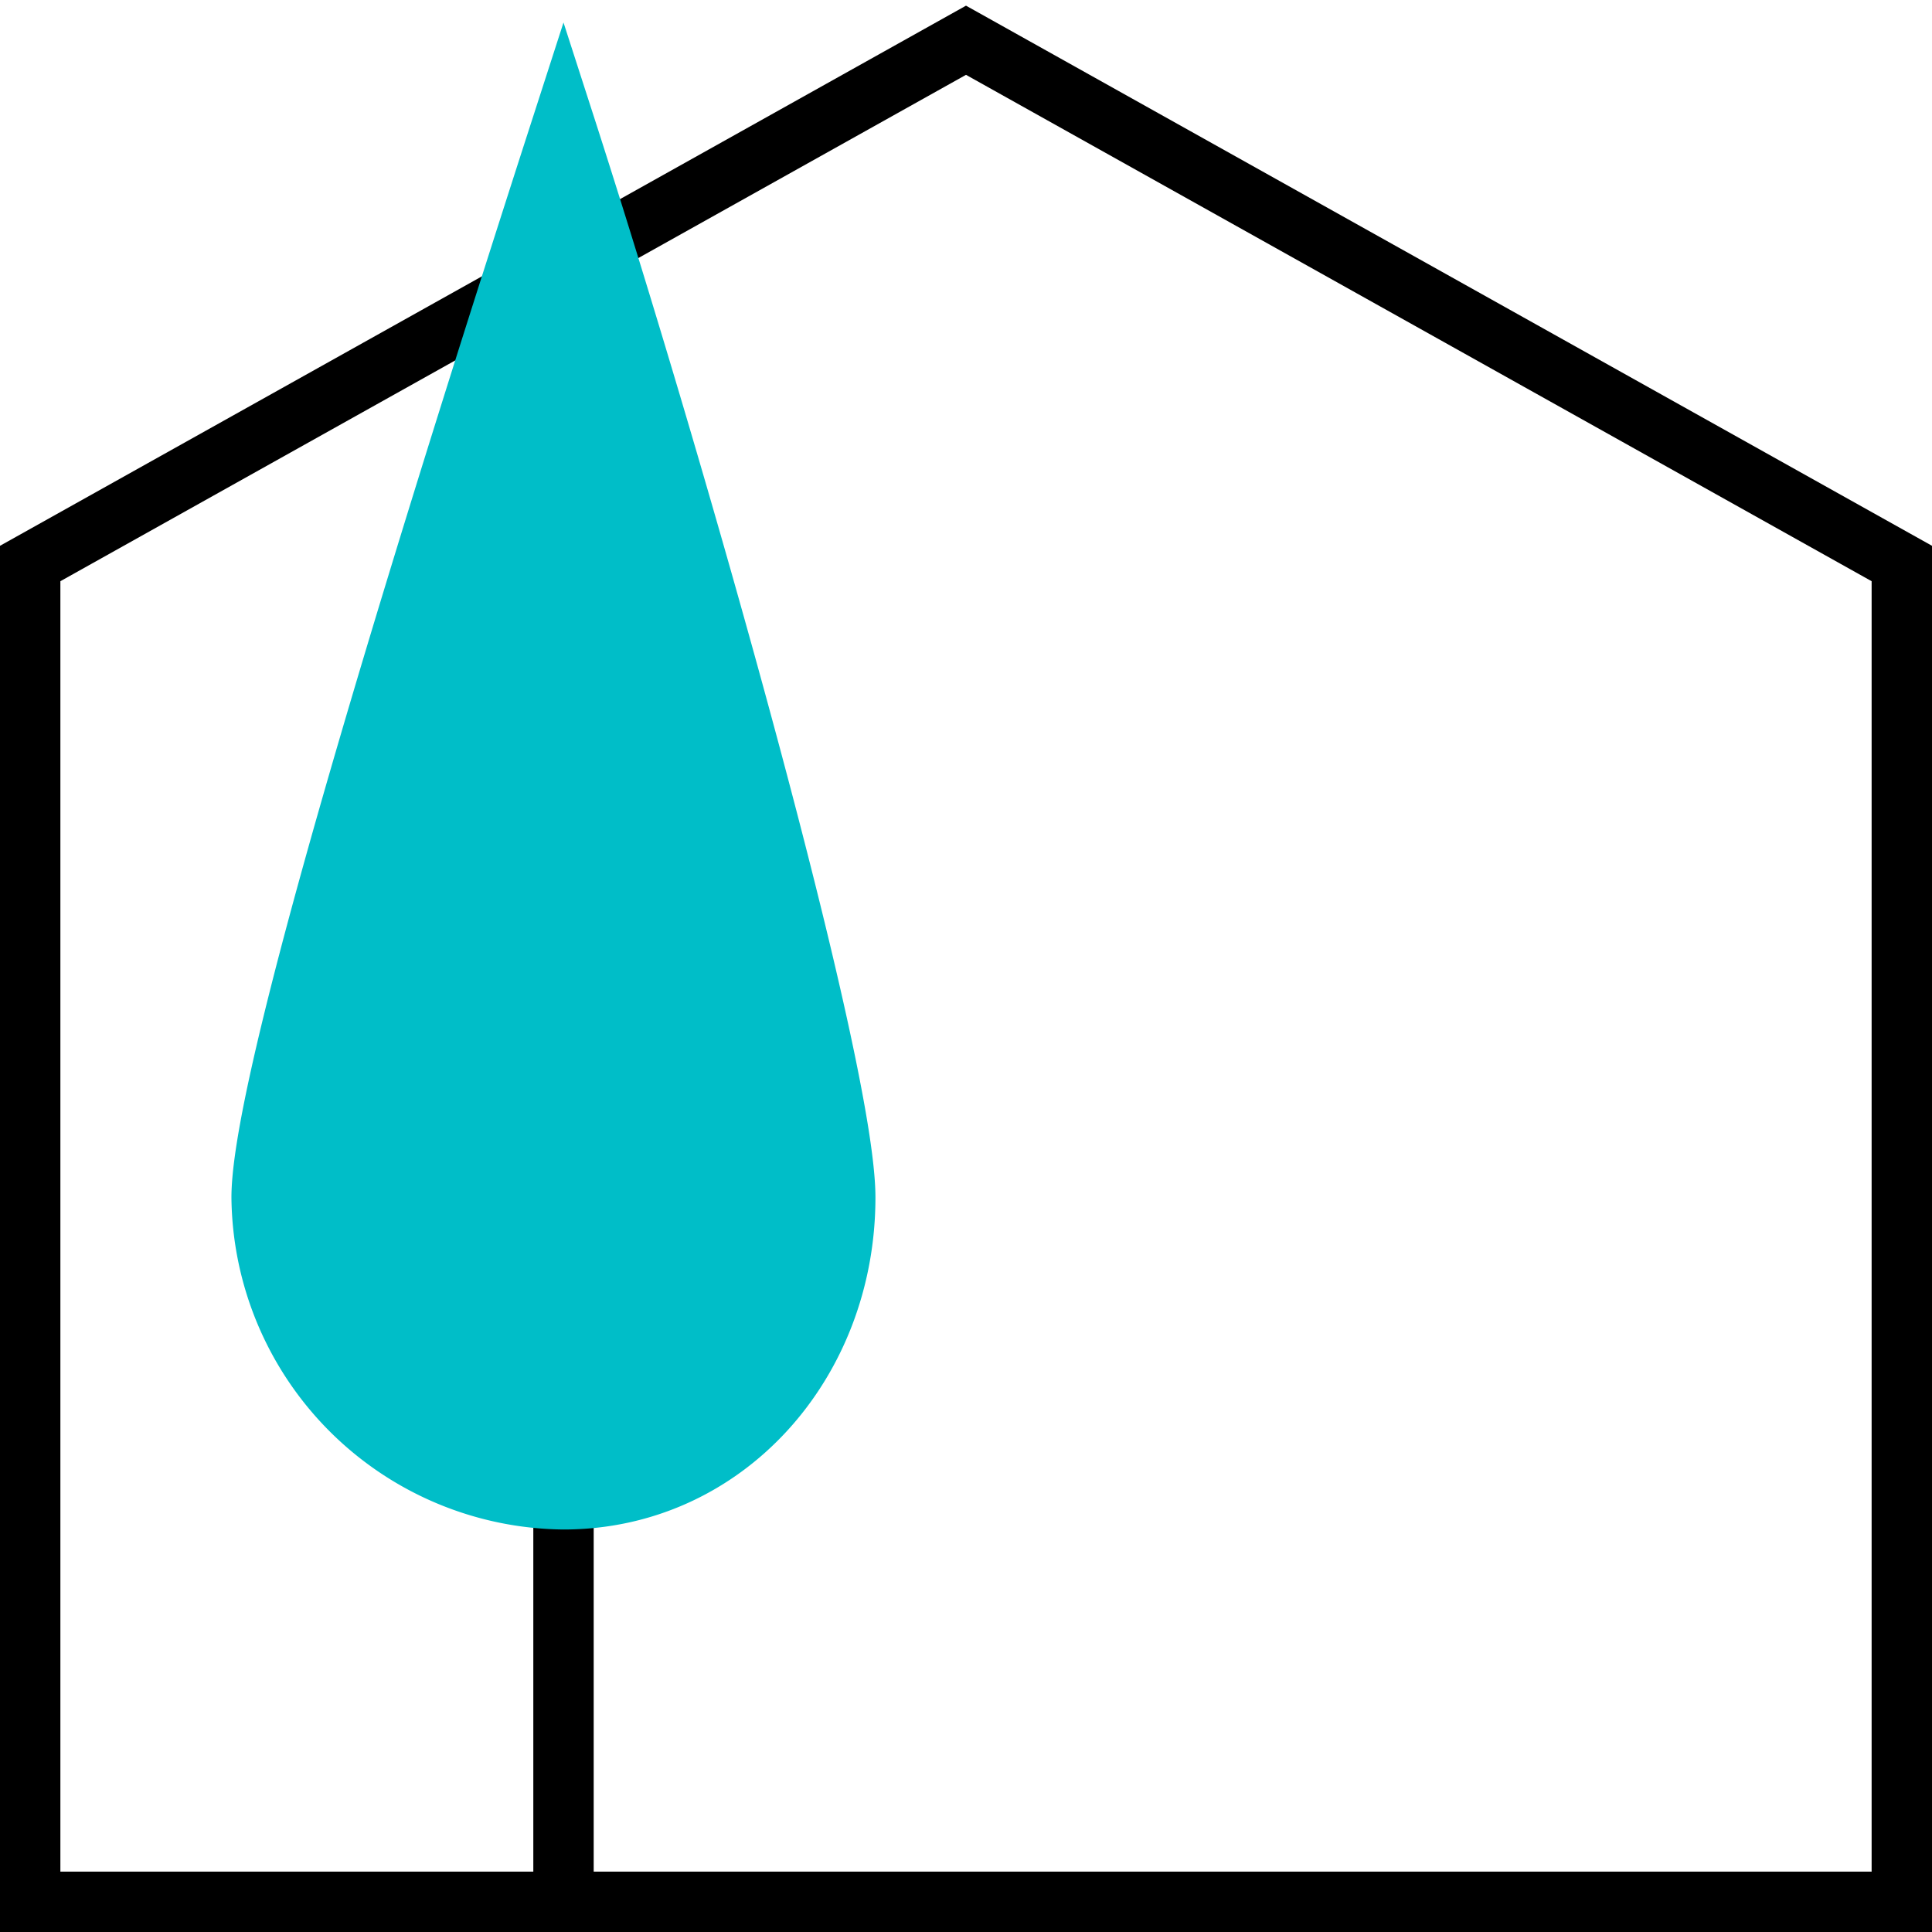 <svg xmlns="http://www.w3.org/2000/svg" viewBox="0 0 48 48"><path fill="none" stroke="currentColor" stroke-miterlimit="10" stroke-width="1.5" d="M14 36.5V47M24 1L.75 14v33.25h46.5V14L24 1z"/><path fill="#00bec8" stroke="#00bec8" stroke-miterlimit="10" stroke-width="1.5" d="M14 3c2.87 8.89 7 23.53 7 26.75 0 4.12-3 7.5-7 7.5a7.58 7.58 0 01-7.5-7.5C6.5 26.53 11.13 11.89 14 3z"/></svg>